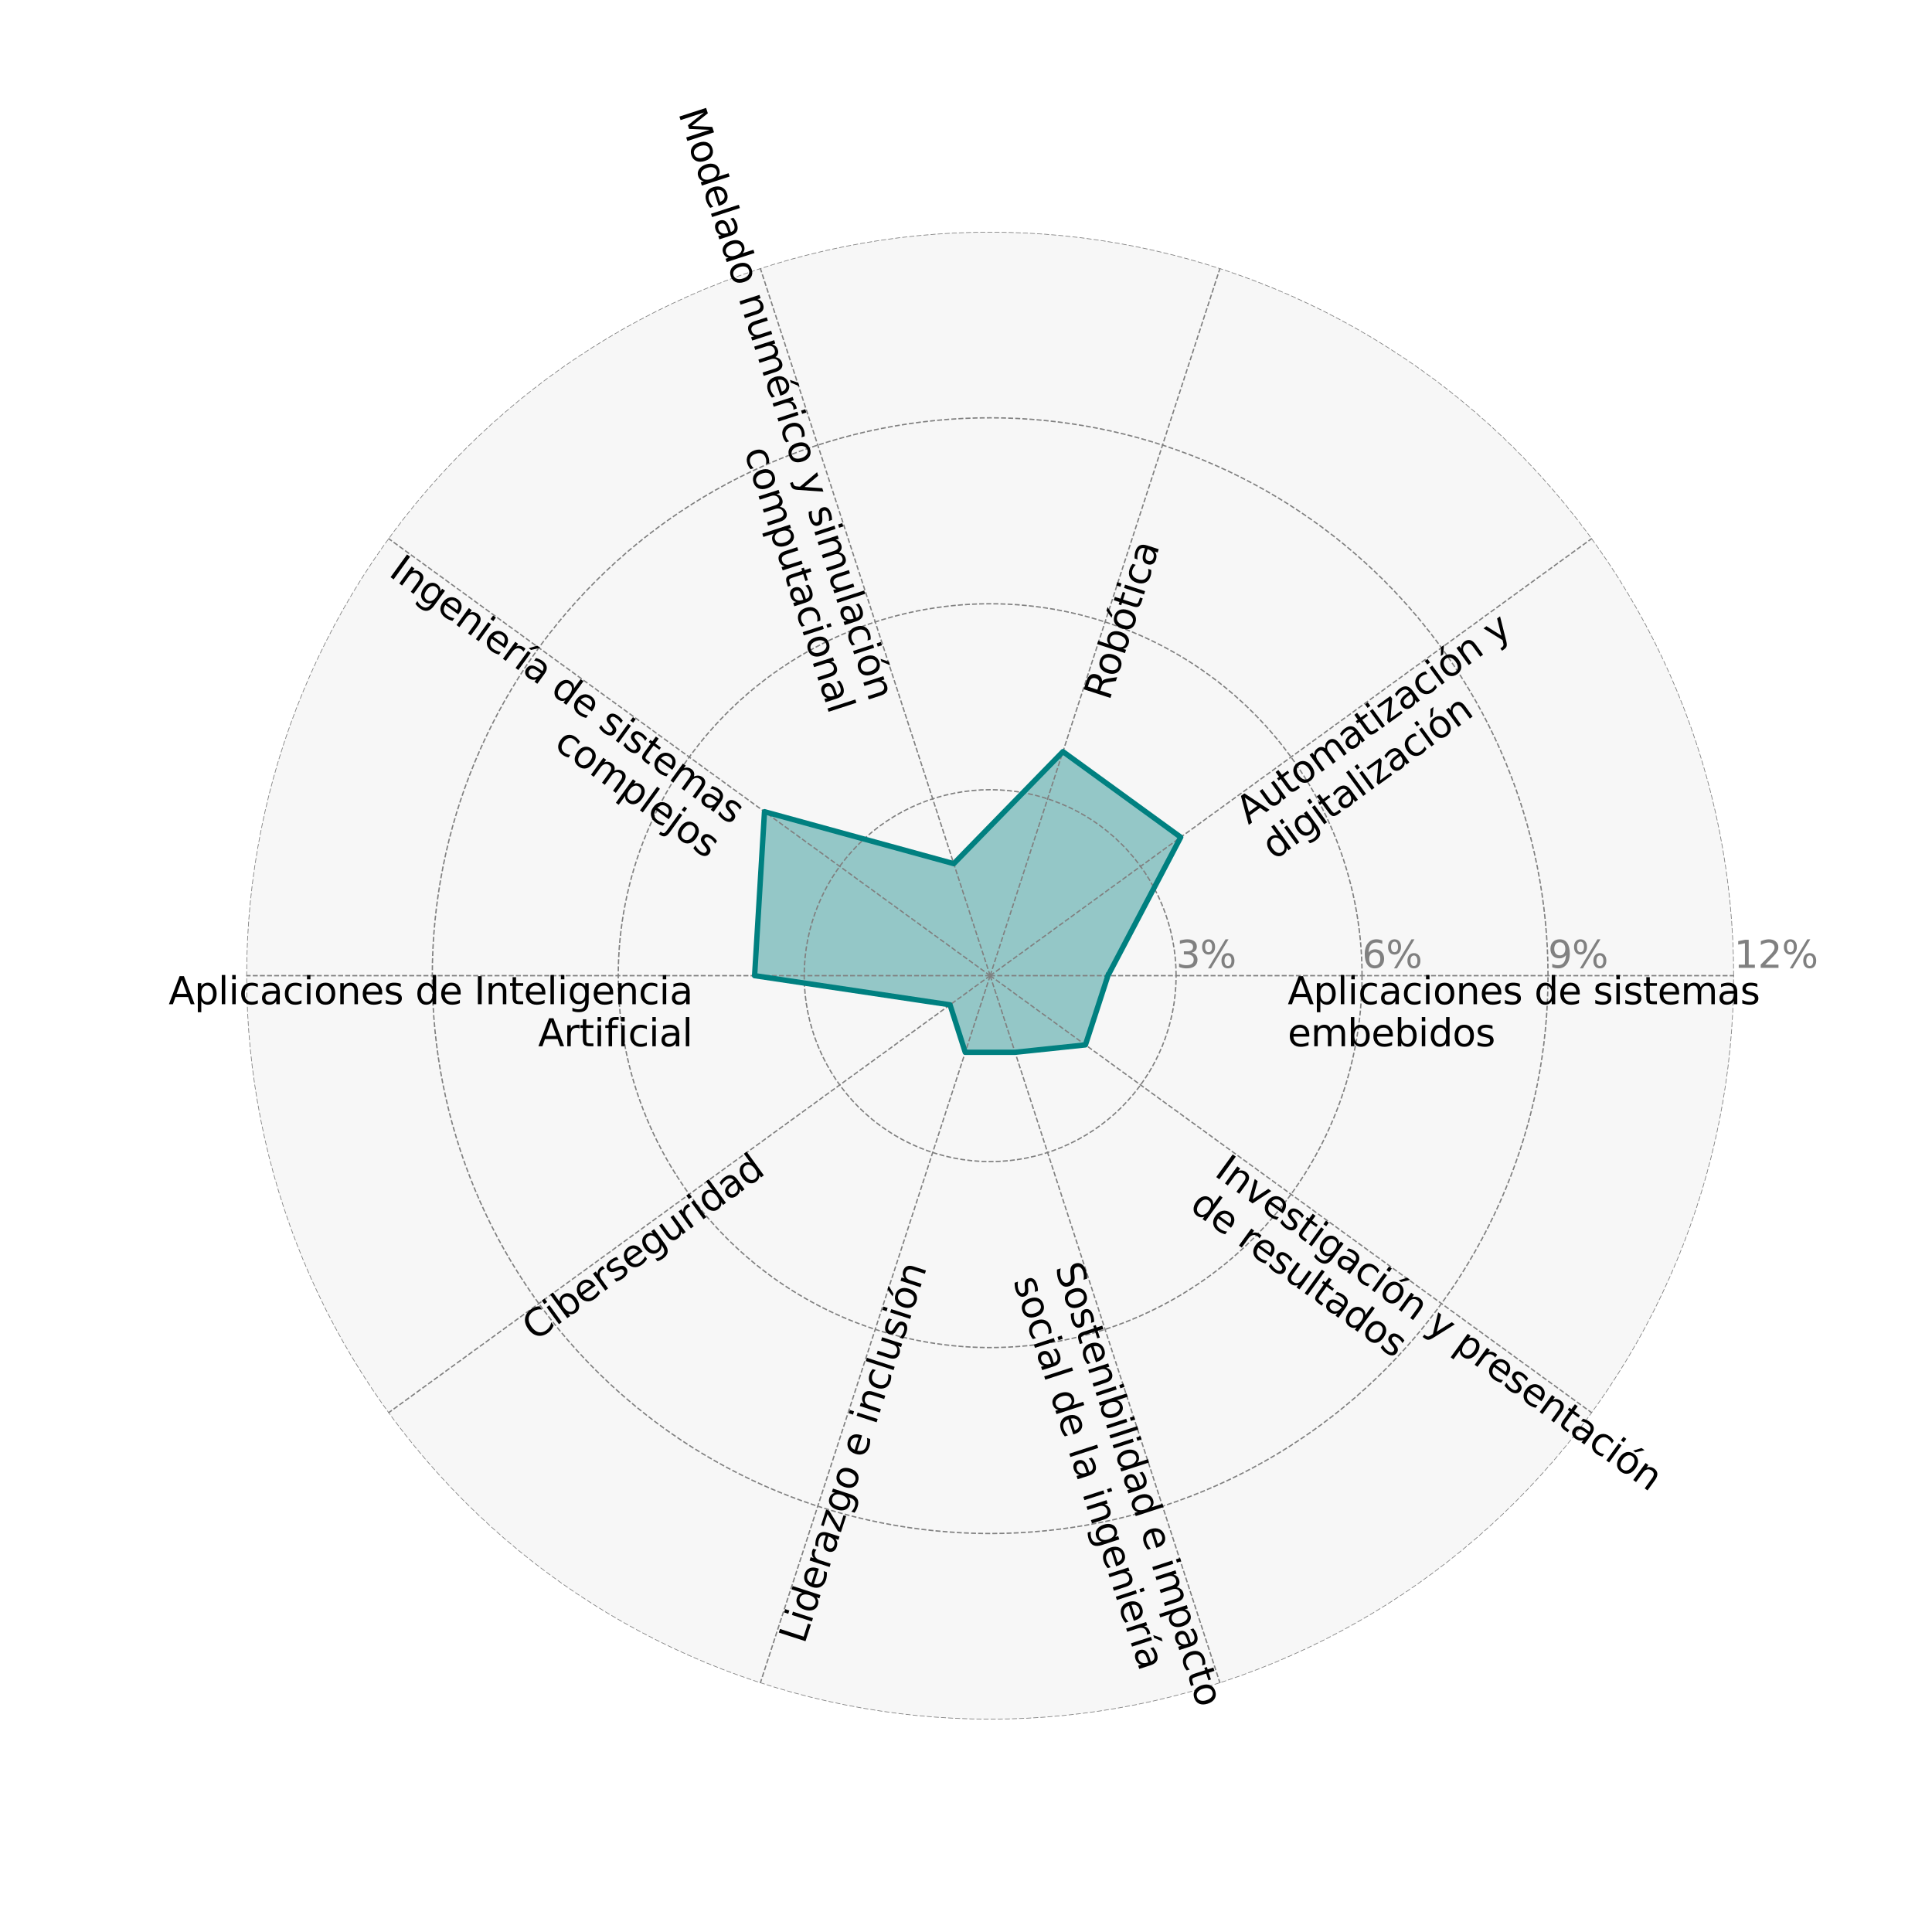 <?xml version="1.0" encoding="utf-8" standalone="no"?>
<!DOCTYPE svg PUBLIC "-//W3C//DTD SVG 1.1//EN"
  "http://www.w3.org/Graphics/SVG/1.1/DTD/svg11.dtd">
<svg xmlns:xlink="http://www.w3.org/1999/xlink" width="720pt" height="720pt" viewBox="0 0 720 720" xmlns="http://www.w3.org/2000/svg" version="1.1">
 <defs>
  <style type="text/css">*{stroke-linejoin: round; stroke-linecap: butt}</style>
 </defs>
 <g id="figure_1">
  <g id="patch_1">
   <path d="M 0 720 
L 720 720 
L 720 0 
L 0 0 
z
" style="fill: #ffffff"/>
  </g>
  <g id="axes_1">
   <g id="patch_2">
    <path d="M 646.2 363.6 
C 646.2 327.198 639.03 291.151 625.099 257.52 
C 611.169 223.889 590.75 193.33 565.01 167.59 
C 539.27 141.85 508.711 121.431 475.08 107.501 
C 441.449 93.57 405.402 86.4 369 86.4 
C 332.598 86.4 296.551 93.57 262.92 107.501 
C 229.289 121.431 198.73 141.85 172.99 167.59 
C 147.25 193.33 126.831 223.889 112.901 257.52 
C 98.97 291.151 91.8 327.198 91.8 363.6 
C 91.8 400.002 98.97 436.049 112.901 469.68 
C 126.831 503.311 147.25 533.87 172.99 559.61 
C 198.73 585.35 229.289 605.769 262.92 619.699 
C 296.551 633.63 332.598 640.8 369 640.8 
C 405.402 640.8 441.449 633.63 475.08 619.699 
C 508.711 605.769 539.27 585.35 565.01 559.61 
C 590.75 533.87 611.169 503.311 625.099 469.68 
C 639.03 436.049 646.2 400.002 646.2 363.6 
M 369 363.6 
C 369 363.6 369 363.6 369 363.6 
C 369 363.6 369 363.6 369 363.6 
C 369 363.6 369 363.6 369 363.6 
C 369 363.6 369 363.6 369 363.6 
C 369 363.6 369 363.6 369 363.6 
C 369 363.6 369 363.6 369 363.6 
C 369 363.6 369 363.6 369 363.6 
C 369 363.6 369 363.6 369 363.6 
C 369 363.6 369 363.6 369 363.6 
C 369 363.6 369 363.6 369 363.6 
C 369 363.6 369 363.6 369 363.6 
C 369 363.6 369 363.6 369 363.6 
C 369 363.6 369 363.6 369 363.6 
C 369 363.6 369 363.6 369 363.6 
C 369 363.6 369 363.6 369 363.6 
C 369 363.6 369 363.6 369 363.6 
z
" style="fill: #f7f7f7"/>
   </g>
   <g id="patch_3">
    <path d="M 412.89 363.6 
L 440.016 312.004 
L 396.126 280.116 
L 355.437 321.858 
L 284.903 302.5 
L 281.22 363.6 
L 354.049 374.462 
L 359.72 392.16 
L 378.28 392.16 
L 404.508 389.398 
z
" clip-path="url(#p3854b32dfd)" style="fill: #008080; opacity: 0.4; stroke: #008080; stroke-linejoin: miter"/>
   </g>
   <g id="matplotlib.axis_1">
    <g id="xtick_1">
     <g id="line2d_1">
      <path d="M 369 363.6 
L 646.2 363.6 
" clip-path="url(#p3854b32dfd)" style="fill: none; stroke-dasharray: 1.85,0.8; stroke-dashoffset: 0; stroke: #808080; stroke-width: 0.5"/>
     </g>
    </g>
    <g id="xtick_2">
     <g id="line2d_2">
      <path d="M 369 363.6 
L 593.26 200.666 
" clip-path="url(#p3854b32dfd)" style="fill: none; stroke-dasharray: 1.85,0.8; stroke-dashoffset: 0; stroke: #808080; stroke-width: 0.5"/>
     </g>
    </g>
    <g id="xtick_3">
     <g id="line2d_3">
      <path d="M 369 363.6 
L 454.66 99.967 
" clip-path="url(#p3854b32dfd)" style="fill: none; stroke-dasharray: 1.85,0.8; stroke-dashoffset: 0; stroke: #808080; stroke-width: 0.5"/>
     </g>
    </g>
    <g id="xtick_4">
     <g id="line2d_4">
      <path d="M 369 363.6 
L 283.34 99.967 
" clip-path="url(#p3854b32dfd)" style="fill: none; stroke-dasharray: 1.85,0.8; stroke-dashoffset: 0; stroke: #808080; stroke-width: 0.5"/>
     </g>
    </g>
    <g id="xtick_5">
     <g id="line2d_5">
      <path d="M 369 363.6 
L 144.74 200.666 
" clip-path="url(#p3854b32dfd)" style="fill: none; stroke-dasharray: 1.85,0.8; stroke-dashoffset: 0; stroke: #808080; stroke-width: 0.5"/>
     </g>
    </g>
    <g id="xtick_6">
     <g id="line2d_6">
      <path d="M 369 363.6 
L 91.8 363.6 
" clip-path="url(#p3854b32dfd)" style="fill: none; stroke-dasharray: 1.85,0.8; stroke-dashoffset: 0; stroke: #808080; stroke-width: 0.5"/>
     </g>
    </g>
    <g id="xtick_7">
     <g id="line2d_7">
      <path d="M 369 363.6 
L 144.74 526.534 
" clip-path="url(#p3854b32dfd)" style="fill: none; stroke-dasharray: 1.85,0.8; stroke-dashoffset: 0; stroke: #808080; stroke-width: 0.5"/>
     </g>
    </g>
    <g id="xtick_8">
     <g id="line2d_8">
      <path d="M 369 363.6 
L 283.34 627.233 
" clip-path="url(#p3854b32dfd)" style="fill: none; stroke-dasharray: 1.85,0.8; stroke-dashoffset: 0; stroke: #808080; stroke-width: 0.5"/>
     </g>
    </g>
    <g id="xtick_9">
     <g id="line2d_9">
      <path d="M 369 363.6 
L 454.66 627.233 
" clip-path="url(#p3854b32dfd)" style="fill: none; stroke-dasharray: 1.85,0.8; stroke-dashoffset: 0; stroke: #808080; stroke-width: 0.5"/>
     </g>
    </g>
    <g id="xtick_10">
     <g id="line2d_10">
      <path d="M 369 363.6 
L 593.26 526.534 
" clip-path="url(#p3854b32dfd)" style="fill: none; stroke-dasharray: 1.85,0.8; stroke-dashoffset: 0; stroke: #808080; stroke-width: 0.5"/>
     </g>
    </g>
   </g>
   <g id="matplotlib.axis_2">
    <g id="ytick_1">
     <g id="line2d_11">
      <path d="M 438.3 363.6 
C 438.3 354.5 436.507 345.488 433.025 337.08 
C 429.542 328.672 424.437 321.032 418.002 314.598 
C 411.568 308.163 403.928 303.058 395.52 299.575 
C 387.112 296.093 378.1 294.3 369 294.3 
C 359.9 294.3 350.888 296.093 342.48 299.575 
C 334.072 303.058 326.432 308.163 319.998 314.598 
C 313.563 321.032 308.458 328.672 304.975 337.08 
C 301.493 345.488 299.7 354.5 299.7 363.6 
C 299.7 372.7 301.493 381.712 304.975 390.12 
C 308.458 398.528 313.563 406.168 319.998 412.603 
C 326.432 419.037 334.072 424.142 342.48 427.625 
C 350.888 431.107 359.9 432.9 369 432.9 
C 378.1 432.9 387.112 431.107 395.52 427.625 
C 403.928 424.142 411.568 419.037 418.002 412.603 
C 424.437 406.168 429.542 398.528 433.025 390.12 
C 436.507 381.712 438.3 372.7 438.3 363.6 
" clip-path="url(#p3854b32dfd)" style="fill: none; stroke-dasharray: 1.85,0.8; stroke-dashoffset: 0; stroke: #808080; stroke-width: 0.5"/>
     </g>
     <g id="text_1">
      <!-- 3% -->
      <g style="fill: #808080" transform="translate(438.3 360.688) scale(0.14 -0.14)">
       <defs>
        <path id="DejaVuSans-33" d="M 2597 2516 
Q 3050 2419 3304 2112 
Q 3559 1806 3559 1356 
Q 3559 666 3084 287 
Q 2609 -91 1734 -91 
Q 1441 -91 1130 -33 
Q 819 25 488 141 
L 488 750 
Q 750 597 1062 519 
Q 1375 441 1716 441 
Q 2309 441 2620 675 
Q 2931 909 2931 1356 
Q 2931 1769 2642 2001 
Q 2353 2234 1838 2234 
L 1294 2234 
L 1294 2753 
L 1863 2753 
Q 2328 2753 2575 2939 
Q 2822 3125 2822 3475 
Q 2822 3834 2567 4026 
Q 2313 4219 1838 4219 
Q 1578 4219 1281 4162 
Q 984 4106 628 3988 
L 628 4550 
Q 988 4650 1302 4700 
Q 1616 4750 1894 4750 
Q 2613 4750 3031 4423 
Q 3450 4097 3450 3541 
Q 3450 3153 3228 2886 
Q 3006 2619 2597 2516 
z
" transform="scale(0.016)"/>
        <path id="DejaVuSans-25" d="M 4653 2053 
Q 4381 2053 4226 1822 
Q 4072 1591 4072 1178 
Q 4072 772 4226 539 
Q 4381 306 4653 306 
Q 4919 306 5073 539 
Q 5228 772 5228 1178 
Q 5228 1588 5073 1820 
Q 4919 2053 4653 2053 
z
M 4653 2450 
Q 5147 2450 5437 2106 
Q 5728 1763 5728 1178 
Q 5728 594 5436 251 
Q 5144 -91 4653 -91 
Q 4153 -91 3862 251 
Q 3572 594 3572 1178 
Q 3572 1766 3864 2108 
Q 4156 2450 4653 2450 
z
M 1428 4353 
Q 1159 4353 1004 4120 
Q 850 3888 850 3481 
Q 850 3069 1003 2837 
Q 1156 2606 1428 2606 
Q 1700 2606 1854 2837 
Q 2009 3069 2009 3481 
Q 2009 3884 1853 4118 
Q 1697 4353 1428 4353 
z
M 4250 4750 
L 4750 4750 
L 1831 -91 
L 1331 -91 
L 4250 4750 
z
M 1428 4750 
Q 1922 4750 2215 4408 
Q 2509 4066 2509 3481 
Q 2509 2891 2217 2550 
Q 1925 2209 1428 2209 
Q 931 2209 642 2551 
Q 353 2894 353 3481 
Q 353 4063 643 4406 
Q 934 4750 1428 4750 
z
" transform="scale(0.016)"/>
       </defs>
       <use xlink:href="#DejaVuSans-33"/>
       <use xlink:href="#DejaVuSans-25" transform="translate(63.623 0)"/>
      </g>
     </g>
    </g>
    <g id="ytick_2">
     <g id="line2d_12">
      <path d="M 507.6 363.6 
C 507.6 345.399 504.015 327.375 497.05 310.56 
C 490.085 293.745 479.875 278.465 467.005 265.595 
C 454.135 252.725 438.855 242.515 422.04 235.55 
C 405.225 228.585 387.201 225 369 225 
C 350.799 225 332.775 228.585 315.96 235.55 
C 299.145 242.515 283.865 252.725 270.995 265.595 
C 258.125 278.465 247.915 293.745 240.95 310.56 
C 233.985 327.375 230.4 345.399 230.4 363.6 
C 230.4 381.801 233.985 399.825 240.95 416.64 
C 247.915 433.455 258.125 448.735 270.995 461.605 
C 283.865 474.475 299.145 484.685 315.96 491.65 
C 332.775 498.615 350.799 502.2 369 502.2 
C 387.201 502.2 405.225 498.615 422.04 491.65 
C 438.855 484.685 454.135 474.475 467.005 461.605 
C 479.875 448.735 490.085 433.455 497.05 416.64 
C 504.015 399.825 507.6 381.801 507.6 363.6 
" clip-path="url(#p3854b32dfd)" style="fill: none; stroke-dasharray: 1.85,0.8; stroke-dashoffset: 0; stroke: #808080; stroke-width: 0.5"/>
     </g>
     <g id="text_2">
      <!-- 6% -->
      <g style="fill: #808080" transform="translate(507.6 360.688) scale(0.14 -0.14)">
       <defs>
        <path id="DejaVuSans-36" d="M 2113 2584 
Q 1688 2584 1439 2293 
Q 1191 2003 1191 1497 
Q 1191 994 1439 701 
Q 1688 409 2113 409 
Q 2538 409 2786 701 
Q 3034 994 3034 1497 
Q 3034 2003 2786 2293 
Q 2538 2584 2113 2584 
z
M 3366 4563 
L 3366 3988 
Q 3128 4100 2886 4159 
Q 2644 4219 2406 4219 
Q 1781 4219 1451 3797 
Q 1122 3375 1075 2522 
Q 1259 2794 1537 2939 
Q 1816 3084 2150 3084 
Q 2853 3084 3261 2657 
Q 3669 2231 3669 1497 
Q 3669 778 3244 343 
Q 2819 -91 2113 -91 
Q 1303 -91 875 529 
Q 447 1150 447 2328 
Q 447 3434 972 4092 
Q 1497 4750 2381 4750 
Q 2619 4750 2861 4703 
Q 3103 4656 3366 4563 
z
" transform="scale(0.016)"/>
       </defs>
       <use xlink:href="#DejaVuSans-36"/>
       <use xlink:href="#DejaVuSans-25" transform="translate(63.623 0)"/>
      </g>
     </g>
    </g>
    <g id="ytick_3">
     <g id="line2d_13">
      <path d="M 576.9 363.6 
C 576.9 336.299 571.522 309.263 561.075 284.04 
C 550.627 258.817 535.312 235.897 516.008 216.593 
C 496.703 197.288 473.783 181.973 448.56 171.525 
C 423.337 161.078 396.301 155.7 369 155.7 
C 341.699 155.7 314.663 161.078 289.44 171.525 
C 264.217 181.973 241.297 197.288 221.993 216.593 
C 202.688 235.897 187.373 258.817 176.925 284.04 
C 166.478 309.263 161.1 336.299 161.1 363.6 
C 161.1 390.901 166.478 417.937 176.925 443.16 
C 187.373 468.383 202.688 491.303 221.993 510.608 
C 241.297 529.912 264.217 545.227 289.44 555.675 
C 314.663 566.122 341.699 571.5 369 571.5 
C 396.301 571.5 423.337 566.122 448.56 555.675 
C 473.783 545.227 496.703 529.912 516.008 510.608 
C 535.312 491.303 550.627 468.383 561.075 443.16 
C 571.522 417.937 576.9 390.901 576.9 363.6 
" clip-path="url(#p3854b32dfd)" style="fill: none; stroke-dasharray: 1.85,0.8; stroke-dashoffset: 0; stroke: #808080; stroke-width: 0.5"/>
     </g>
     <g id="text_3">
      <!-- 9% -->
      <g style="fill: #808080" transform="translate(576.9 360.688) scale(0.14 -0.14)">
       <defs>
        <path id="DejaVuSans-39" d="M 703 97 
L 703 672 
Q 941 559 1184 500 
Q 1428 441 1663 441 
Q 2288 441 2617 861 
Q 2947 1281 2994 2138 
Q 2813 1869 2534 1725 
Q 2256 1581 1919 1581 
Q 1219 1581 811 2004 
Q 403 2428 403 3163 
Q 403 3881 828 4315 
Q 1253 4750 1959 4750 
Q 2769 4750 3195 4129 
Q 3622 3509 3622 2328 
Q 3622 1225 3098 567 
Q 2575 -91 1691 -91 
Q 1453 -91 1209 -44 
Q 966 3 703 97 
z
M 1959 2075 
Q 2384 2075 2632 2365 
Q 2881 2656 2881 3163 
Q 2881 3666 2632 3958 
Q 2384 4250 1959 4250 
Q 1534 4250 1286 3958 
Q 1038 3666 1038 3163 
Q 1038 2656 1286 2365 
Q 1534 2075 1959 2075 
z
" transform="scale(0.016)"/>
       </defs>
       <use xlink:href="#DejaVuSans-39"/>
       <use xlink:href="#DejaVuSans-25" transform="translate(63.623 0)"/>
      </g>
     </g>
    </g>
    <g id="ytick_4">
     <g id="line2d_14">
      <path d="M 646.2 363.6 
C 646.2 327.198 639.03 291.151 625.099 257.52 
C 611.169 223.889 590.75 193.33 565.01 167.59 
C 539.27 141.85 508.711 121.431 475.08 107.501 
C 441.449 93.57 405.402 86.4 369 86.4 
C 332.598 86.4 296.551 93.57 262.92 107.501 
C 229.289 121.431 198.73 141.85 172.99 167.59 
C 147.25 193.33 126.831 223.889 112.901 257.52 
C 98.97 291.151 91.8 327.198 91.8 363.6 
C 91.8 400.002 98.97 436.049 112.901 469.68 
C 126.831 503.311 147.25 533.87 172.99 559.61 
C 198.73 585.35 229.289 605.769 262.92 619.699 
C 296.551 633.63 332.598 640.8 369 640.8 
C 405.402 640.8 441.449 633.63 475.08 619.699 
C 508.711 605.769 539.27 585.35 565.01 559.61 
C 590.75 533.87 611.169 503.311 625.099 469.68 
C 639.03 436.049 646.2 400.002 646.2 363.6 
" clip-path="url(#p3854b32dfd)" style="fill: none; stroke-dasharray: 1.85,0.8; stroke-dashoffset: 0; stroke: #808080; stroke-width: 0.5"/>
     </g>
     <g id="text_4">
      <!-- 12% -->
      <g style="fill: #808080" transform="translate(646.2 360.688) scale(0.14 -0.14)">
       <defs>
        <path id="DejaVuSans-31" d="M 794 531 
L 1825 531 
L 1825 4091 
L 703 3866 
L 703 4441 
L 1819 4666 
L 2450 4666 
L 2450 531 
L 3481 531 
L 3481 0 
L 794 0 
L 794 531 
z
" transform="scale(0.016)"/>
        <path id="DejaVuSans-32" d="M 1228 531 
L 3431 531 
L 3431 0 
L 469 0 
L 469 531 
Q 828 903 1448 1529 
Q 2069 2156 2228 2338 
Q 2531 2678 2651 2914 
Q 2772 3150 2772 3378 
Q 2772 3750 2511 3984 
Q 2250 4219 1831 4219 
Q 1534 4219 1204 4116 
Q 875 4013 500 3803 
L 500 4441 
Q 881 4594 1212 4672 
Q 1544 4750 1819 4750 
Q 2544 4750 2975 4387 
Q 3406 4025 3406 3419 
Q 3406 3131 3298 2873 
Q 3191 2616 2906 2266 
Q 2828 2175 2409 1742 
Q 1991 1309 1228 531 
z
" transform="scale(0.016)"/>
       </defs>
       <use xlink:href="#DejaVuSans-31"/>
       <use xlink:href="#DejaVuSans-32" transform="translate(63.623 0)"/>
       <use xlink:href="#DejaVuSans-25" transform="translate(127.246 0)"/>
      </g>
     </g>
    </g>
   </g>
   <g id="line2d_15">
    <path d="M 412.89 363.6 
L 440.016 312.004 
L 396.126 280.116 
L 355.437 321.858 
L 284.903 302.5 
L 281.22 363.6 
L 354.049 374.462 
L 359.72 392.16 
L 378.28 392.16 
L 404.508 389.398 
L 412.89 363.6 
" clip-path="url(#p3854b32dfd)" style="fill: none; stroke: #008080; stroke-width: 2; stroke-linecap: square"/>
   </g>
   <g id="text_5">
    <!-- Aplicaciones de sistemas -->
    <g transform="translate(479.88 374.238) scale(0.14 -0.14)">
     <defs>
      <path id="DejaVuSans-41" d="M 2188 4044 
L 1331 1722 
L 3047 1722 
L 2188 4044 
z
M 1831 4666 
L 2547 4666 
L 4325 0 
L 3669 0 
L 3244 1197 
L 1141 1197 
L 716 0 
L 50 0 
L 1831 4666 
z
" transform="scale(0.016)"/>
      <path id="DejaVuSans-70" d="M 1159 525 
L 1159 -1331 
L 581 -1331 
L 581 3500 
L 1159 3500 
L 1159 2969 
Q 1341 3281 1617 3432 
Q 1894 3584 2278 3584 
Q 2916 3584 3314 3078 
Q 3713 2572 3713 1747 
Q 3713 922 3314 415 
Q 2916 -91 2278 -91 
Q 1894 -91 1617 61 
Q 1341 213 1159 525 
z
M 3116 1747 
Q 3116 2381 2855 2742 
Q 2594 3103 2138 3103 
Q 1681 3103 1420 2742 
Q 1159 2381 1159 1747 
Q 1159 1113 1420 752 
Q 1681 391 2138 391 
Q 2594 391 2855 752 
Q 3116 1113 3116 1747 
z
" transform="scale(0.016)"/>
      <path id="DejaVuSans-6c" d="M 603 4863 
L 1178 4863 
L 1178 0 
L 603 0 
L 603 4863 
z
" transform="scale(0.016)"/>
      <path id="DejaVuSans-69" d="M 603 3500 
L 1178 3500 
L 1178 0 
L 603 0 
L 603 3500 
z
M 603 4863 
L 1178 4863 
L 1178 4134 
L 603 4134 
L 603 4863 
z
" transform="scale(0.016)"/>
      <path id="DejaVuSans-63" d="M 3122 3366 
L 3122 2828 
Q 2878 2963 2633 3030 
Q 2388 3097 2138 3097 
Q 1578 3097 1268 2742 
Q 959 2388 959 1747 
Q 959 1106 1268 751 
Q 1578 397 2138 397 
Q 2388 397 2633 464 
Q 2878 531 3122 666 
L 3122 134 
Q 2881 22 2623 -34 
Q 2366 -91 2075 -91 
Q 1284 -91 818 406 
Q 353 903 353 1747 
Q 353 2603 823 3093 
Q 1294 3584 2113 3584 
Q 2378 3584 2631 3529 
Q 2884 3475 3122 3366 
z
" transform="scale(0.016)"/>
      <path id="DejaVuSans-61" d="M 2194 1759 
Q 1497 1759 1228 1600 
Q 959 1441 959 1056 
Q 959 750 1161 570 
Q 1363 391 1709 391 
Q 2188 391 2477 730 
Q 2766 1069 2766 1631 
L 2766 1759 
L 2194 1759 
z
M 3341 1997 
L 3341 0 
L 2766 0 
L 2766 531 
Q 2569 213 2275 61 
Q 1981 -91 1556 -91 
Q 1019 -91 701 211 
Q 384 513 384 1019 
Q 384 1609 779 1909 
Q 1175 2209 1959 2209 
L 2766 2209 
L 2766 2266 
Q 2766 2663 2505 2880 
Q 2244 3097 1772 3097 
Q 1472 3097 1187 3025 
Q 903 2953 641 2809 
L 641 3341 
Q 956 3463 1253 3523 
Q 1550 3584 1831 3584 
Q 2591 3584 2966 3190 
Q 3341 2797 3341 1997 
z
" transform="scale(0.016)"/>
      <path id="DejaVuSans-6f" d="M 1959 3097 
Q 1497 3097 1228 2736 
Q 959 2375 959 1747 
Q 959 1119 1226 758 
Q 1494 397 1959 397 
Q 2419 397 2687 759 
Q 2956 1122 2956 1747 
Q 2956 2369 2687 2733 
Q 2419 3097 1959 3097 
z
M 1959 3584 
Q 2709 3584 3137 3096 
Q 3566 2609 3566 1747 
Q 3566 888 3137 398 
Q 2709 -91 1959 -91 
Q 1206 -91 779 398 
Q 353 888 353 1747 
Q 353 2609 779 3096 
Q 1206 3584 1959 3584 
z
" transform="scale(0.016)"/>
      <path id="DejaVuSans-6e" d="M 3513 2113 
L 3513 0 
L 2938 0 
L 2938 2094 
Q 2938 2591 2744 2837 
Q 2550 3084 2163 3084 
Q 1697 3084 1428 2787 
Q 1159 2491 1159 1978 
L 1159 0 
L 581 0 
L 581 3500 
L 1159 3500 
L 1159 2956 
Q 1366 3272 1645 3428 
Q 1925 3584 2291 3584 
Q 2894 3584 3203 3211 
Q 3513 2838 3513 2113 
z
" transform="scale(0.016)"/>
      <path id="DejaVuSans-65" d="M 3597 1894 
L 3597 1613 
L 953 1613 
Q 991 1019 1311 708 
Q 1631 397 2203 397 
Q 2534 397 2845 478 
Q 3156 559 3463 722 
L 3463 178 
Q 3153 47 2828 -22 
Q 2503 -91 2169 -91 
Q 1331 -91 842 396 
Q 353 884 353 1716 
Q 353 2575 817 3079 
Q 1281 3584 2069 3584 
Q 2775 3584 3186 3129 
Q 3597 2675 3597 1894 
z
M 3022 2063 
Q 3016 2534 2758 2815 
Q 2500 3097 2075 3097 
Q 1594 3097 1305 2825 
Q 1016 2553 972 2059 
L 3022 2063 
z
" transform="scale(0.016)"/>
      <path id="DejaVuSans-73" d="M 2834 3397 
L 2834 2853 
Q 2591 2978 2328 3040 
Q 2066 3103 1784 3103 
Q 1356 3103 1142 2972 
Q 928 2841 928 2578 
Q 928 2378 1081 2264 
Q 1234 2150 1697 2047 
L 1894 2003 
Q 2506 1872 2764 1633 
Q 3022 1394 3022 966 
Q 3022 478 2636 193 
Q 2250 -91 1575 -91 
Q 1294 -91 989 -36 
Q 684 19 347 128 
L 347 722 
Q 666 556 975 473 
Q 1284 391 1588 391 
Q 1994 391 2212 530 
Q 2431 669 2431 922 
Q 2431 1156 2273 1281 
Q 2116 1406 1581 1522 
L 1381 1569 
Q 847 1681 609 1914 
Q 372 2147 372 2553 
Q 372 3047 722 3315 
Q 1072 3584 1716 3584 
Q 2034 3584 2315 3537 
Q 2597 3491 2834 3397 
z
" transform="scale(0.016)"/>
      <path id="DejaVuSans-20" transform="scale(0.016)"/>
      <path id="DejaVuSans-64" d="M 2906 2969 
L 2906 4863 
L 3481 4863 
L 3481 0 
L 2906 0 
L 2906 525 
Q 2725 213 2448 61 
Q 2172 -91 1784 -91 
Q 1150 -91 751 415 
Q 353 922 353 1747 
Q 353 2572 751 3078 
Q 1150 3584 1784 3584 
Q 2172 3584 2448 3432 
Q 2725 3281 2906 2969 
z
M 947 1747 
Q 947 1113 1208 752 
Q 1469 391 1925 391 
Q 2381 391 2643 752 
Q 2906 1113 2906 1747 
Q 2906 2381 2643 2742 
Q 2381 3103 1925 3103 
Q 1469 3103 1208 2742 
Q 947 2381 947 1747 
z
" transform="scale(0.016)"/>
      <path id="DejaVuSans-74" d="M 1172 4494 
L 1172 3500 
L 2356 3500 
L 2356 3053 
L 1172 3053 
L 1172 1153 
Q 1172 725 1289 603 
Q 1406 481 1766 481 
L 2356 481 
L 2356 0 
L 1766 0 
Q 1100 0 847 248 
Q 594 497 594 1153 
L 594 3053 
L 172 3053 
L 172 3500 
L 594 3500 
L 594 4494 
L 1172 4494 
z
" transform="scale(0.016)"/>
      <path id="DejaVuSans-6d" d="M 3328 2828 
Q 3544 3216 3844 3400 
Q 4144 3584 4550 3584 
Q 5097 3584 5394 3201 
Q 5691 2819 5691 2113 
L 5691 0 
L 5113 0 
L 5113 2094 
Q 5113 2597 4934 2840 
Q 4756 3084 4391 3084 
Q 3944 3084 3684 2787 
Q 3425 2491 3425 1978 
L 3425 0 
L 2847 0 
L 2847 2094 
Q 2847 2600 2669 2842 
Q 2491 3084 2119 3084 
Q 1678 3084 1418 2786 
Q 1159 2488 1159 1978 
L 1159 0 
L 581 0 
L 581 3500 
L 1159 3500 
L 1159 2956 
Q 1356 3278 1631 3431 
Q 1906 3584 2284 3584 
Q 2666 3584 2933 3390 
Q 3200 3197 3328 2828 
z
" transform="scale(0.016)"/>
     </defs>
     <use xlink:href="#DejaVuSans-41"/>
     <use xlink:href="#DejaVuSans-70" transform="translate(68.408 0)"/>
     <use xlink:href="#DejaVuSans-6c" transform="translate(131.885 0)"/>
     <use xlink:href="#DejaVuSans-69" transform="translate(159.668 0)"/>
     <use xlink:href="#DejaVuSans-63" transform="translate(187.451 0)"/>
     <use xlink:href="#DejaVuSans-61" transform="translate(242.432 0)"/>
     <use xlink:href="#DejaVuSans-63" transform="translate(303.711 0)"/>
     <use xlink:href="#DejaVuSans-69" transform="translate(358.691 0)"/>
     <use xlink:href="#DejaVuSans-6f" transform="translate(386.475 0)"/>
     <use xlink:href="#DejaVuSans-6e" transform="translate(447.656 0)"/>
     <use xlink:href="#DejaVuSans-65" transform="translate(511.035 0)"/>
     <use xlink:href="#DejaVuSans-73" transform="translate(572.559 0)"/>
     <use xlink:href="#DejaVuSans-20" transform="translate(624.658 0)"/>
     <use xlink:href="#DejaVuSans-64" transform="translate(656.445 0)"/>
     <use xlink:href="#DejaVuSans-65" transform="translate(719.922 0)"/>
     <use xlink:href="#DejaVuSans-20" transform="translate(781.445 0)"/>
     <use xlink:href="#DejaVuSans-73" transform="translate(813.232 0)"/>
     <use xlink:href="#DejaVuSans-69" transform="translate(865.332 0)"/>
     <use xlink:href="#DejaVuSans-73" transform="translate(893.115 0)"/>
     <use xlink:href="#DejaVuSans-74" transform="translate(945.215 0)"/>
     <use xlink:href="#DejaVuSans-65" transform="translate(984.424 0)"/>
     <use xlink:href="#DejaVuSans-6d" transform="translate(1045.947 0)"/>
     <use xlink:href="#DejaVuSans-61" transform="translate(1143.359 0)"/>
     <use xlink:href="#DejaVuSans-73" transform="translate(1204.639 0)"/>
    </g>
    <!-- embebidos -->
    <g transform="translate(479.88 389.915) scale(0.14 -0.14)">
     <defs>
      <path id="DejaVuSans-62" d="M 3116 1747 
Q 3116 2381 2855 2742 
Q 2594 3103 2138 3103 
Q 1681 3103 1420 2742 
Q 1159 2381 1159 1747 
Q 1159 1113 1420 752 
Q 1681 391 2138 391 
Q 2594 391 2855 752 
Q 3116 1113 3116 1747 
z
M 1159 2969 
Q 1341 3281 1617 3432 
Q 1894 3584 2278 3584 
Q 2916 3584 3314 3078 
Q 3713 2572 3713 1747 
Q 3713 922 3314 415 
Q 2916 -91 2278 -91 
Q 1894 -91 1617 61 
Q 1341 213 1159 525 
L 1159 0 
L 581 0 
L 581 4863 
L 1159 4863 
L 1159 2969 
z
" transform="scale(0.016)"/>
     </defs>
     <use xlink:href="#DejaVuSans-65"/>
     <use xlink:href="#DejaVuSans-6d" transform="translate(61.523 0)"/>
     <use xlink:href="#DejaVuSans-62" transform="translate(158.936 0)"/>
     <use xlink:href="#DejaVuSans-65" transform="translate(222.412 0)"/>
     <use xlink:href="#DejaVuSans-62" transform="translate(283.936 0)"/>
     <use xlink:href="#DejaVuSans-69" transform="translate(347.412 0)"/>
     <use xlink:href="#DejaVuSans-64" transform="translate(375.195 0)"/>
     <use xlink:href="#DejaVuSans-6f" transform="translate(438.672 0)"/>
     <use xlink:href="#DejaVuSans-73" transform="translate(499.854 0)"/>
    </g>
   </g>
   <g id="text_6">
    <!-- Automatización y -->
    <g transform="translate(465.286 307.486) rotate(-36) scale(0.14 -0.14)">
     <defs>
      <path id="DejaVuSans-75" d="M 544 1381 
L 544 3500 
L 1119 3500 
L 1119 1403 
Q 1119 906 1312 657 
Q 1506 409 1894 409 
Q 2359 409 2629 706 
Q 2900 1003 2900 1516 
L 2900 3500 
L 3475 3500 
L 3475 0 
L 2900 0 
L 2900 538 
Q 2691 219 2414 64 
Q 2138 -91 1772 -91 
Q 1169 -91 856 284 
Q 544 659 544 1381 
z
M 1991 3584 
L 1991 3584 
z
" transform="scale(0.016)"/>
      <path id="DejaVuSans-7a" d="M 353 3500 
L 3084 3500 
L 3084 2975 
L 922 459 
L 3084 459 
L 3084 0 
L 275 0 
L 275 525 
L 2438 3041 
L 353 3041 
L 353 3500 
z
" transform="scale(0.016)"/>
      <path id="DejaVuSans-f3" d="M 1959 3097 
Q 1497 3097 1228 2736 
Q 959 2375 959 1747 
Q 959 1119 1226 758 
Q 1494 397 1959 397 
Q 2419 397 2687 759 
Q 2956 1122 2956 1747 
Q 2956 2369 2687 2733 
Q 2419 3097 1959 3097 
z
M 1959 3584 
Q 2709 3584 3137 3096 
Q 3566 2609 3566 1747 
Q 3566 888 3137 398 
Q 2709 -91 1959 -91 
Q 1206 -91 779 398 
Q 353 888 353 1747 
Q 353 2609 779 3096 
Q 1206 3584 1959 3584 
z
M 2394 5119 
L 3016 5119 
L 1998 3944 
L 1519 3944 
L 2394 5119 
z
" transform="scale(0.016)"/>
      <path id="DejaVuSans-79" d="M 2059 -325 
Q 1816 -950 1584 -1140 
Q 1353 -1331 966 -1331 
L 506 -1331 
L 506 -850 
L 844 -850 
Q 1081 -850 1212 -737 
Q 1344 -625 1503 -206 
L 1606 56 
L 191 3500 
L 800 3500 
L 1894 763 
L 2988 3500 
L 3597 3500 
L 2059 -325 
z
" transform="scale(0.016)"/>
     </defs>
     <use xlink:href="#DejaVuSans-41"/>
     <use xlink:href="#DejaVuSans-75" transform="translate(68.408 0)"/>
     <use xlink:href="#DejaVuSans-74" transform="translate(131.787 0)"/>
     <use xlink:href="#DejaVuSans-6f" transform="translate(170.996 0)"/>
     <use xlink:href="#DejaVuSans-6d" transform="translate(232.178 0)"/>
     <use xlink:href="#DejaVuSans-61" transform="translate(329.59 0)"/>
     <use xlink:href="#DejaVuSans-74" transform="translate(390.869 0)"/>
     <use xlink:href="#DejaVuSans-69" transform="translate(430.078 0)"/>
     <use xlink:href="#DejaVuSans-7a" transform="translate(457.861 0)"/>
     <use xlink:href="#DejaVuSans-61" transform="translate(510.352 0)"/>
     <use xlink:href="#DejaVuSans-63" transform="translate(571.631 0)"/>
     <use xlink:href="#DejaVuSans-69" transform="translate(626.611 0)"/>
     <use xlink:href="#DejaVuSans-f3" transform="translate(654.395 0)"/>
     <use xlink:href="#DejaVuSans-6e" transform="translate(715.576 0)"/>
     <use xlink:href="#DejaVuSans-20" transform="translate(778.955 0)"/>
     <use xlink:href="#DejaVuSans-79" transform="translate(810.742 0)"/>
    </g>
    <!-- digitalización -->
    <g transform="translate(474.895 320.712) rotate(-36) scale(0.14 -0.14)">
     <defs>
      <path id="DejaVuSans-67" d="M 2906 1791 
Q 2906 2416 2648 2759 
Q 2391 3103 1925 3103 
Q 1463 3103 1205 2759 
Q 947 2416 947 1791 
Q 947 1169 1205 825 
Q 1463 481 1925 481 
Q 2391 481 2648 825 
Q 2906 1169 2906 1791 
z
M 3481 434 
Q 3481 -459 3084 -895 
Q 2688 -1331 1869 -1331 
Q 1566 -1331 1297 -1286 
Q 1028 -1241 775 -1147 
L 775 -588 
Q 1028 -725 1275 -790 
Q 1522 -856 1778 -856 
Q 2344 -856 2625 -561 
Q 2906 -266 2906 331 
L 2906 616 
Q 2728 306 2450 153 
Q 2172 0 1784 0 
Q 1141 0 747 490 
Q 353 981 353 1791 
Q 353 2603 747 3093 
Q 1141 3584 1784 3584 
Q 2172 3584 2450 3431 
Q 2728 3278 2906 2969 
L 2906 3500 
L 3481 3500 
L 3481 434 
z
" transform="scale(0.016)"/>
     </defs>
     <use xlink:href="#DejaVuSans-64"/>
     <use xlink:href="#DejaVuSans-69" transform="translate(63.477 0)"/>
     <use xlink:href="#DejaVuSans-67" transform="translate(91.26 0)"/>
     <use xlink:href="#DejaVuSans-69" transform="translate(154.736 0)"/>
     <use xlink:href="#DejaVuSans-74" transform="translate(182.52 0)"/>
     <use xlink:href="#DejaVuSans-61" transform="translate(221.729 0)"/>
     <use xlink:href="#DejaVuSans-6c" transform="translate(283.008 0)"/>
     <use xlink:href="#DejaVuSans-69" transform="translate(310.791 0)"/>
     <use xlink:href="#DejaVuSans-7a" transform="translate(338.574 0)"/>
     <use xlink:href="#DejaVuSans-61" transform="translate(391.064 0)"/>
     <use xlink:href="#DejaVuSans-63" transform="translate(452.344 0)"/>
     <use xlink:href="#DejaVuSans-69" transform="translate(507.324 0)"/>
     <use xlink:href="#DejaVuSans-f3" transform="translate(535.107 0)"/>
     <use xlink:href="#DejaVuSans-6e" transform="translate(596.289 0)"/>
    </g>
   </g>
   <g id="text_7">
    <!-- Robótica -->
    <g transform="translate(413.381 261.434) rotate(-72) scale(0.14 -0.14)">
     <defs>
      <path id="DejaVuSans-52" d="M 2841 2188 
Q 3044 2119 3236 1894 
Q 3428 1669 3622 1275 
L 4263 0 
L 3584 0 
L 2988 1197 
Q 2756 1666 2539 1819 
Q 2322 1972 1947 1972 
L 1259 1972 
L 1259 0 
L 628 0 
L 628 4666 
L 2053 4666 
Q 2853 4666 3247 4331 
Q 3641 3997 3641 3322 
Q 3641 2881 3436 2590 
Q 3231 2300 2841 2188 
z
M 1259 4147 
L 1259 2491 
L 2053 2491 
Q 2509 2491 2742 2702 
Q 2975 2913 2975 3322 
Q 2975 3731 2742 3939 
Q 2509 4147 2053 4147 
L 1259 4147 
z
" transform="scale(0.016)"/>
     </defs>
     <use xlink:href="#DejaVuSans-52"/>
     <use xlink:href="#DejaVuSans-6f" transform="translate(64.982 0)"/>
     <use xlink:href="#DejaVuSans-62" transform="translate(126.164 0)"/>
     <use xlink:href="#DejaVuSans-f3" transform="translate(189.641 0)"/>
     <use xlink:href="#DejaVuSans-74" transform="translate(250.822 0)"/>
     <use xlink:href="#DejaVuSans-69" transform="translate(290.031 0)"/>
     <use xlink:href="#DejaVuSans-63" transform="translate(317.814 0)"/>
     <use xlink:href="#DejaVuSans-61" transform="translate(372.795 0)"/>
    </g>
   </g>
   <g id="text_8">
    <!-- Modelado numérico y simulación -->
    <g transform="translate(252.766 42.107) rotate(-288) scale(0.14 -0.14)">
     <defs>
      <path id="DejaVuSans-4d" d="M 628 4666 
L 1569 4666 
L 2759 1491 
L 3956 4666 
L 4897 4666 
L 4897 0 
L 4281 0 
L 4281 4097 
L 3078 897 
L 2444 897 
L 1241 4097 
L 1241 0 
L 628 0 
L 628 4666 
z
" transform="scale(0.016)"/>
      <path id="DejaVuSans-e9" d="M 3597 1894 
L 3597 1613 
L 953 1613 
Q 991 1019 1311 708 
Q 1631 397 2203 397 
Q 2534 397 2845 478 
Q 3156 559 3463 722 
L 3463 178 
Q 3153 47 2828 -22 
Q 2503 -91 2169 -91 
Q 1331 -91 842 396 
Q 353 884 353 1716 
Q 353 2575 817 3079 
Q 1281 3584 2069 3584 
Q 2775 3584 3186 3129 
Q 3597 2675 3597 1894 
z
M 3022 2063 
Q 3016 2534 2758 2815 
Q 2500 3097 2075 3097 
Q 1594 3097 1305 2825 
Q 1016 2553 972 2059 
L 3022 2063 
z
M 2466 5119 
L 3088 5119 
L 2070 3944 
L 1591 3944 
L 2466 5119 
z
" transform="scale(0.016)"/>
      <path id="DejaVuSans-72" d="M 2631 2963 
Q 2534 3019 2420 3045 
Q 2306 3072 2169 3072 
Q 1681 3072 1420 2755 
Q 1159 2438 1159 1844 
L 1159 0 
L 581 0 
L 581 3500 
L 1159 3500 
L 1159 2956 
Q 1341 3275 1631 3429 
Q 1922 3584 2338 3584 
Q 2397 3584 2469 3576 
Q 2541 3569 2628 3553 
L 2631 2963 
z
" transform="scale(0.016)"/>
     </defs>
     <use xlink:href="#DejaVuSans-4d"/>
     <use xlink:href="#DejaVuSans-6f" transform="translate(86.279 0)"/>
     <use xlink:href="#DejaVuSans-64" transform="translate(147.461 0)"/>
     <use xlink:href="#DejaVuSans-65" transform="translate(210.938 0)"/>
     <use xlink:href="#DejaVuSans-6c" transform="translate(272.461 0)"/>
     <use xlink:href="#DejaVuSans-61" transform="translate(300.244 0)"/>
     <use xlink:href="#DejaVuSans-64" transform="translate(361.523 0)"/>
     <use xlink:href="#DejaVuSans-6f" transform="translate(425 0)"/>
     <use xlink:href="#DejaVuSans-20" transform="translate(486.182 0)"/>
     <use xlink:href="#DejaVuSans-6e" transform="translate(517.969 0)"/>
     <use xlink:href="#DejaVuSans-75" transform="translate(581.348 0)"/>
     <use xlink:href="#DejaVuSans-6d" transform="translate(644.727 0)"/>
     <use xlink:href="#DejaVuSans-e9" transform="translate(742.139 0)"/>
     <use xlink:href="#DejaVuSans-72" transform="translate(803.662 0)"/>
     <use xlink:href="#DejaVuSans-69" transform="translate(844.775 0)"/>
     <use xlink:href="#DejaVuSans-63" transform="translate(872.559 0)"/>
     <use xlink:href="#DejaVuSans-6f" transform="translate(927.539 0)"/>
     <use xlink:href="#DejaVuSans-20" transform="translate(988.721 0)"/>
     <use xlink:href="#DejaVuSans-79" transform="translate(1020.508 0)"/>
     <use xlink:href="#DejaVuSans-20" transform="translate(1079.688 0)"/>
     <use xlink:href="#DejaVuSans-73" transform="translate(1111.475 0)"/>
     <use xlink:href="#DejaVuSans-69" transform="translate(1163.574 0)"/>
     <use xlink:href="#DejaVuSans-6d" transform="translate(1191.357 0)"/>
     <use xlink:href="#DejaVuSans-75" transform="translate(1288.77 0)"/>
     <use xlink:href="#DejaVuSans-6c" transform="translate(1352.148 0)"/>
     <use xlink:href="#DejaVuSans-61" transform="translate(1379.932 0)"/>
     <use xlink:href="#DejaVuSans-63" transform="translate(1441.211 0)"/>
     <use xlink:href="#DejaVuSans-69" transform="translate(1496.191 0)"/>
     <use xlink:href="#DejaVuSans-f3" transform="translate(1523.975 0)"/>
     <use xlink:href="#DejaVuSans-6e" transform="translate(1585.156 0)"/>
    </g>
    <!-- computacional -->
    <g transform="translate(277.279 168.28) rotate(-288) scale(0.14 -0.14)">
     <use xlink:href="#DejaVuSans-63"/>
     <use xlink:href="#DejaVuSans-6f" transform="translate(54.98 0)"/>
     <use xlink:href="#DejaVuSans-6d" transform="translate(116.162 0)"/>
     <use xlink:href="#DejaVuSans-70" transform="translate(213.574 0)"/>
     <use xlink:href="#DejaVuSans-75" transform="translate(277.051 0)"/>
     <use xlink:href="#DejaVuSans-74" transform="translate(340.43 0)"/>
     <use xlink:href="#DejaVuSans-61" transform="translate(379.639 0)"/>
     <use xlink:href="#DejaVuSans-63" transform="translate(440.918 0)"/>
     <use xlink:href="#DejaVuSans-69" transform="translate(495.898 0)"/>
     <use xlink:href="#DejaVuSans-6f" transform="translate(523.682 0)"/>
     <use xlink:href="#DejaVuSans-6e" transform="translate(584.863 0)"/>
     <use xlink:href="#DejaVuSans-61" transform="translate(648.242 0)"/>
     <use xlink:href="#DejaVuSans-6c" transform="translate(709.521 0)"/>
    </g>
   </g>
   <g id="text_9">
    <!-- Ingeniería de sistemas -->
    <g transform="translate(144.409 214.267) rotate(-324) scale(0.14 -0.14)">
     <defs>
      <path id="DejaVuSans-49" d="M 628 4666 
L 1259 4666 
L 1259 0 
L 628 0 
L 628 4666 
z
" transform="scale(0.016)"/>
      <path id="DejaVuSans-ed" d="M 1322 5119 
L 1944 5119 
L 926 3944 
L 447 3944 
L 1322 5119 
z
M 603 3500 
L 1178 3500 
L 1178 0 
L 603 0 
L 603 3500 
z
M 891 3584 
L 891 3584 
z
" transform="scale(0.016)"/>
     </defs>
     <use xlink:href="#DejaVuSans-49"/>
     <use xlink:href="#DejaVuSans-6e" transform="translate(29.492 0)"/>
     <use xlink:href="#DejaVuSans-67" transform="translate(92.871 0)"/>
     <use xlink:href="#DejaVuSans-65" transform="translate(156.348 0)"/>
     <use xlink:href="#DejaVuSans-6e" transform="translate(217.871 0)"/>
     <use xlink:href="#DejaVuSans-69" transform="translate(281.25 0)"/>
     <use xlink:href="#DejaVuSans-65" transform="translate(309.033 0)"/>
     <use xlink:href="#DejaVuSans-72" transform="translate(370.557 0)"/>
     <use xlink:href="#DejaVuSans-ed" transform="translate(411.67 0)"/>
     <use xlink:href="#DejaVuSans-61" transform="translate(439.453 0)"/>
     <use xlink:href="#DejaVuSans-20" transform="translate(500.732 0)"/>
     <use xlink:href="#DejaVuSans-64" transform="translate(532.52 0)"/>
     <use xlink:href="#DejaVuSans-65" transform="translate(595.996 0)"/>
     <use xlink:href="#DejaVuSans-20" transform="translate(657.52 0)"/>
     <use xlink:href="#DejaVuSans-73" transform="translate(689.307 0)"/>
     <use xlink:href="#DejaVuSans-69" transform="translate(741.406 0)"/>
     <use xlink:href="#DejaVuSans-73" transform="translate(769.189 0)"/>
     <use xlink:href="#DejaVuSans-74" transform="translate(821.289 0)"/>
     <use xlink:href="#DejaVuSans-65" transform="translate(860.498 0)"/>
     <use xlink:href="#DejaVuSans-6d" transform="translate(922.021 0)"/>
     <use xlink:href="#DejaVuSans-61" transform="translate(1019.434 0)"/>
     <use xlink:href="#DejaVuSans-73" transform="translate(1080.713 0)"/>
    </g>
    <!-- complejos -->
    <g transform="translate(206.026 278.412) rotate(-324) scale(0.14 -0.14)">
     <defs>
      <path id="DejaVuSans-6a" d="M 603 3500 
L 1178 3500 
L 1178 -63 
Q 1178 -731 923 -1031 
Q 669 -1331 103 -1331 
L -116 -1331 
L -116 -844 
L 38 -844 
Q 366 -844 484 -692 
Q 603 -541 603 -63 
L 603 3500 
z
M 603 4863 
L 1178 4863 
L 1178 4134 
L 603 4134 
L 603 4863 
z
" transform="scale(0.016)"/>
     </defs>
     <use xlink:href="#DejaVuSans-63"/>
     <use xlink:href="#DejaVuSans-6f" transform="translate(54.98 0)"/>
     <use xlink:href="#DejaVuSans-6d" transform="translate(116.162 0)"/>
     <use xlink:href="#DejaVuSans-70" transform="translate(213.574 0)"/>
     <use xlink:href="#DejaVuSans-6c" transform="translate(277.051 0)"/>
     <use xlink:href="#DejaVuSans-65" transform="translate(304.834 0)"/>
     <use xlink:href="#DejaVuSans-6a" transform="translate(366.357 0)"/>
     <use xlink:href="#DejaVuSans-6f" transform="translate(394.141 0)"/>
     <use xlink:href="#DejaVuSans-73" transform="translate(455.322 0)"/>
    </g>
   </g>
   <g id="text_10">
    <!-- Aplicaciones de Inteligencia -->
    <g transform="translate(62.84 374.238) scale(0.14 -0.14)">
     <use xlink:href="#DejaVuSans-41"/>
     <use xlink:href="#DejaVuSans-70" transform="translate(68.408 0)"/>
     <use xlink:href="#DejaVuSans-6c" transform="translate(131.885 0)"/>
     <use xlink:href="#DejaVuSans-69" transform="translate(159.668 0)"/>
     <use xlink:href="#DejaVuSans-63" transform="translate(187.451 0)"/>
     <use xlink:href="#DejaVuSans-61" transform="translate(242.432 0)"/>
     <use xlink:href="#DejaVuSans-63" transform="translate(303.711 0)"/>
     <use xlink:href="#DejaVuSans-69" transform="translate(358.691 0)"/>
     <use xlink:href="#DejaVuSans-6f" transform="translate(386.475 0)"/>
     <use xlink:href="#DejaVuSans-6e" transform="translate(447.656 0)"/>
     <use xlink:href="#DejaVuSans-65" transform="translate(511.035 0)"/>
     <use xlink:href="#DejaVuSans-73" transform="translate(572.559 0)"/>
     <use xlink:href="#DejaVuSans-20" transform="translate(624.658 0)"/>
     <use xlink:href="#DejaVuSans-64" transform="translate(656.445 0)"/>
     <use xlink:href="#DejaVuSans-65" transform="translate(719.922 0)"/>
     <use xlink:href="#DejaVuSans-20" transform="translate(781.445 0)"/>
     <use xlink:href="#DejaVuSans-49" transform="translate(813.232 0)"/>
     <use xlink:href="#DejaVuSans-6e" transform="translate(842.725 0)"/>
     <use xlink:href="#DejaVuSans-74" transform="translate(906.104 0)"/>
     <use xlink:href="#DejaVuSans-65" transform="translate(945.312 0)"/>
     <use xlink:href="#DejaVuSans-6c" transform="translate(1006.836 0)"/>
     <use xlink:href="#DejaVuSans-69" transform="translate(1034.619 0)"/>
     <use xlink:href="#DejaVuSans-67" transform="translate(1062.402 0)"/>
     <use xlink:href="#DejaVuSans-65" transform="translate(1125.879 0)"/>
     <use xlink:href="#DejaVuSans-6e" transform="translate(1187.402 0)"/>
     <use xlink:href="#DejaVuSans-63" transform="translate(1250.781 0)"/>
     <use xlink:href="#DejaVuSans-69" transform="translate(1305.762 0)"/>
     <use xlink:href="#DejaVuSans-61" transform="translate(1333.545 0)"/>
    </g>
    <!-- Artificial -->
    <g transform="translate(200.536 389.915) scale(0.14 -0.14)">
     <defs>
      <path id="DejaVuSans-66" d="M 2375 4863 
L 2375 4384 
L 1825 4384 
Q 1516 4384 1395 4259 
Q 1275 4134 1275 3809 
L 1275 3500 
L 2222 3500 
L 2222 3053 
L 1275 3053 
L 1275 0 
L 697 0 
L 697 3053 
L 147 3053 
L 147 3500 
L 697 3500 
L 697 3744 
Q 697 4328 969 4595 
Q 1241 4863 1831 4863 
L 2375 4863 
z
" transform="scale(0.016)"/>
     </defs>
     <use xlink:href="#DejaVuSans-41"/>
     <use xlink:href="#DejaVuSans-72" transform="translate(68.408 0)"/>
     <use xlink:href="#DejaVuSans-74" transform="translate(109.521 0)"/>
     <use xlink:href="#DejaVuSans-69" transform="translate(148.73 0)"/>
     <use xlink:href="#DejaVuSans-66" transform="translate(176.514 0)"/>
     <use xlink:href="#DejaVuSans-69" transform="translate(211.719 0)"/>
     <use xlink:href="#DejaVuSans-63" transform="translate(239.502 0)"/>
     <use xlink:href="#DejaVuSans-69" transform="translate(294.482 0)"/>
     <use xlink:href="#DejaVuSans-61" transform="translate(322.266 0)"/>
     <use xlink:href="#DejaVuSans-6c" transform="translate(383.545 0)"/>
    </g>
   </g>
   <g id="text_11">
    <!-- Ciberseguridad -->
    <g transform="translate(199.316 500.032) rotate(-36) scale(0.14 -0.14)">
     <defs>
      <path id="DejaVuSans-43" d="M 4122 4306 
L 4122 3641 
Q 3803 3938 3442 4084 
Q 3081 4231 2675 4231 
Q 1875 4231 1450 3742 
Q 1025 3253 1025 2328 
Q 1025 1406 1450 917 
Q 1875 428 2675 428 
Q 3081 428 3442 575 
Q 3803 722 4122 1019 
L 4122 359 
Q 3791 134 3420 21 
Q 3050 -91 2638 -91 
Q 1578 -91 968 557 
Q 359 1206 359 2328 
Q 359 3453 968 4101 
Q 1578 4750 2638 4750 
Q 3056 4750 3426 4639 
Q 3797 4528 4122 4306 
z
" transform="scale(0.016)"/>
     </defs>
     <use xlink:href="#DejaVuSans-43"/>
     <use xlink:href="#DejaVuSans-69" transform="translate(69.824 0)"/>
     <use xlink:href="#DejaVuSans-62" transform="translate(97.607 0)"/>
     <use xlink:href="#DejaVuSans-65" transform="translate(161.084 0)"/>
     <use xlink:href="#DejaVuSans-72" transform="translate(222.607 0)"/>
     <use xlink:href="#DejaVuSans-73" transform="translate(263.721 0)"/>
     <use xlink:href="#DejaVuSans-65" transform="translate(315.82 0)"/>
     <use xlink:href="#DejaVuSans-67" transform="translate(377.344 0)"/>
     <use xlink:href="#DejaVuSans-75" transform="translate(440.82 0)"/>
     <use xlink:href="#DejaVuSans-72" transform="translate(504.199 0)"/>
     <use xlink:href="#DejaVuSans-69" transform="translate(545.312 0)"/>
     <use xlink:href="#DejaVuSans-64" transform="translate(573.096 0)"/>
     <use xlink:href="#DejaVuSans-61" transform="translate(636.572 0)"/>
     <use xlink:href="#DejaVuSans-64" transform="translate(697.852 0)"/>
    </g>
   </g>
   <g id="text_12">
    <!-- Liderazgo e inclusión -->
    <g transform="translate(299.749 612.97) rotate(-72) scale(0.14 -0.14)">
     <defs>
      <path id="DejaVuSans-4c" d="M 628 4666 
L 1259 4666 
L 1259 531 
L 3531 531 
L 3531 0 
L 628 0 
L 628 4666 
z
" transform="scale(0.016)"/>
     </defs>
     <use xlink:href="#DejaVuSans-4c"/>
     <use xlink:href="#DejaVuSans-69" transform="translate(55.713 0)"/>
     <use xlink:href="#DejaVuSans-64" transform="translate(83.496 0)"/>
     <use xlink:href="#DejaVuSans-65" transform="translate(146.973 0)"/>
     <use xlink:href="#DejaVuSans-72" transform="translate(208.496 0)"/>
     <use xlink:href="#DejaVuSans-61" transform="translate(249.609 0)"/>
     <use xlink:href="#DejaVuSans-7a" transform="translate(310.889 0)"/>
     <use xlink:href="#DejaVuSans-67" transform="translate(363.379 0)"/>
     <use xlink:href="#DejaVuSans-6f" transform="translate(426.855 0)"/>
     <use xlink:href="#DejaVuSans-20" transform="translate(488.037 0)"/>
     <use xlink:href="#DejaVuSans-65" transform="translate(519.824 0)"/>
     <use xlink:href="#DejaVuSans-20" transform="translate(581.348 0)"/>
     <use xlink:href="#DejaVuSans-69" transform="translate(613.135 0)"/>
     <use xlink:href="#DejaVuSans-6e" transform="translate(640.918 0)"/>
     <use xlink:href="#DejaVuSans-63" transform="translate(704.297 0)"/>
     <use xlink:href="#DejaVuSans-6c" transform="translate(759.277 0)"/>
     <use xlink:href="#DejaVuSans-75" transform="translate(787.061 0)"/>
     <use xlink:href="#DejaVuSans-73" transform="translate(850.439 0)"/>
     <use xlink:href="#DejaVuSans-69" transform="translate(902.539 0)"/>
     <use xlink:href="#DejaVuSans-f3" transform="translate(930.322 0)"/>
     <use xlink:href="#DejaVuSans-6e" transform="translate(991.504 0)"/>
    </g>
   </g>
   <g id="text_13">
    <!-- Sostenibilidad e impacto -->
    <g transform="translate(393.147 472.34) rotate(-288) scale(0.14 -0.14)">
     <defs>
      <path id="DejaVuSans-53" d="M 3425 4513 
L 3425 3897 
Q 3066 4069 2747 4153 
Q 2428 4238 2131 4238 
Q 1616 4238 1336 4038 
Q 1056 3838 1056 3469 
Q 1056 3159 1242 3001 
Q 1428 2844 1947 2747 
L 2328 2669 
Q 3034 2534 3370 2195 
Q 3706 1856 3706 1288 
Q 3706 609 3251 259 
Q 2797 -91 1919 -91 
Q 1588 -91 1214 -16 
Q 841 59 441 206 
L 441 856 
Q 825 641 1194 531 
Q 1563 422 1919 422 
Q 2459 422 2753 634 
Q 3047 847 3047 1241 
Q 3047 1584 2836 1778 
Q 2625 1972 2144 2069 
L 1759 2144 
Q 1053 2284 737 2584 
Q 422 2884 422 3419 
Q 422 4038 858 4394 
Q 1294 4750 2059 4750 
Q 2388 4750 2728 4690 
Q 3069 4631 3425 4513 
z
" transform="scale(0.016)"/>
     </defs>
     <use xlink:href="#DejaVuSans-53"/>
     <use xlink:href="#DejaVuSans-6f" transform="translate(63.477 0)"/>
     <use xlink:href="#DejaVuSans-73" transform="translate(124.658 0)"/>
     <use xlink:href="#DejaVuSans-74" transform="translate(176.758 0)"/>
     <use xlink:href="#DejaVuSans-65" transform="translate(215.967 0)"/>
     <use xlink:href="#DejaVuSans-6e" transform="translate(277.49 0)"/>
     <use xlink:href="#DejaVuSans-69" transform="translate(340.869 0)"/>
     <use xlink:href="#DejaVuSans-62" transform="translate(368.652 0)"/>
     <use xlink:href="#DejaVuSans-69" transform="translate(432.129 0)"/>
     <use xlink:href="#DejaVuSans-6c" transform="translate(459.912 0)"/>
     <use xlink:href="#DejaVuSans-69" transform="translate(487.695 0)"/>
     <use xlink:href="#DejaVuSans-64" transform="translate(515.479 0)"/>
     <use xlink:href="#DejaVuSans-61" transform="translate(578.955 0)"/>
     <use xlink:href="#DejaVuSans-64" transform="translate(640.234 0)"/>
     <use xlink:href="#DejaVuSans-20" transform="translate(703.711 0)"/>
     <use xlink:href="#DejaVuSans-65" transform="translate(735.498 0)"/>
     <use xlink:href="#DejaVuSans-20" transform="translate(797.021 0)"/>
     <use xlink:href="#DejaVuSans-69" transform="translate(828.809 0)"/>
     <use xlink:href="#DejaVuSans-6d" transform="translate(856.592 0)"/>
     <use xlink:href="#DejaVuSans-70" transform="translate(954.004 0)"/>
     <use xlink:href="#DejaVuSans-61" transform="translate(1017.48 0)"/>
     <use xlink:href="#DejaVuSans-63" transform="translate(1078.76 0)"/>
     <use xlink:href="#DejaVuSans-74" transform="translate(1133.74 0)"/>
     <use xlink:href="#DejaVuSans-6f" transform="translate(1172.949 0)"/>
    </g>
    <!-- social de la ingeniería -->
    <g transform="translate(377.598 477.393) rotate(-288) scale(0.14 -0.14)">
     <use xlink:href="#DejaVuSans-73"/>
     <use xlink:href="#DejaVuSans-6f" transform="translate(52.1 0)"/>
     <use xlink:href="#DejaVuSans-63" transform="translate(113.281 0)"/>
     <use xlink:href="#DejaVuSans-69" transform="translate(168.262 0)"/>
     <use xlink:href="#DejaVuSans-61" transform="translate(196.045 0)"/>
     <use xlink:href="#DejaVuSans-6c" transform="translate(257.324 0)"/>
     <use xlink:href="#DejaVuSans-20" transform="translate(285.107 0)"/>
     <use xlink:href="#DejaVuSans-64" transform="translate(316.895 0)"/>
     <use xlink:href="#DejaVuSans-65" transform="translate(380.371 0)"/>
     <use xlink:href="#DejaVuSans-20" transform="translate(441.895 0)"/>
     <use xlink:href="#DejaVuSans-6c" transform="translate(473.682 0)"/>
     <use xlink:href="#DejaVuSans-61" transform="translate(501.465 0)"/>
     <use xlink:href="#DejaVuSans-20" transform="translate(562.744 0)"/>
     <use xlink:href="#DejaVuSans-69" transform="translate(594.531 0)"/>
     <use xlink:href="#DejaVuSans-6e" transform="translate(622.314 0)"/>
     <use xlink:href="#DejaVuSans-67" transform="translate(685.693 0)"/>
     <use xlink:href="#DejaVuSans-65" transform="translate(749.17 0)"/>
     <use xlink:href="#DejaVuSans-6e" transform="translate(810.693 0)"/>
     <use xlink:href="#DejaVuSans-69" transform="translate(874.072 0)"/>
     <use xlink:href="#DejaVuSans-65" transform="translate(901.855 0)"/>
     <use xlink:href="#DejaVuSans-72" transform="translate(963.379 0)"/>
     <use xlink:href="#DejaVuSans-ed" transform="translate(1004.492 0)"/>
     <use xlink:href="#DejaVuSans-61" transform="translate(1032.275 0)"/>
    </g>
   </g>
   <g id="text_14">
    <!-- Investigación y presentación -->
    <g transform="translate(452.122 437.833) rotate(-324) scale(0.14 -0.14)">
     <defs>
      <path id="DejaVuSans-76" d="M 191 3500 
L 800 3500 
L 1894 563 
L 2988 3500 
L 3597 3500 
L 2284 0 
L 1503 0 
L 191 3500 
z
" transform="scale(0.016)"/>
     </defs>
     <use xlink:href="#DejaVuSans-49"/>
     <use xlink:href="#DejaVuSans-6e" transform="translate(29.492 0)"/>
     <use xlink:href="#DejaVuSans-76" transform="translate(92.871 0)"/>
     <use xlink:href="#DejaVuSans-65" transform="translate(152.051 0)"/>
     <use xlink:href="#DejaVuSans-73" transform="translate(213.574 0)"/>
     <use xlink:href="#DejaVuSans-74" transform="translate(265.674 0)"/>
     <use xlink:href="#DejaVuSans-69" transform="translate(304.883 0)"/>
     <use xlink:href="#DejaVuSans-67" transform="translate(332.666 0)"/>
     <use xlink:href="#DejaVuSans-61" transform="translate(396.143 0)"/>
     <use xlink:href="#DejaVuSans-63" transform="translate(457.422 0)"/>
     <use xlink:href="#DejaVuSans-69" transform="translate(512.402 0)"/>
     <use xlink:href="#DejaVuSans-f3" transform="translate(540.186 0)"/>
     <use xlink:href="#DejaVuSans-6e" transform="translate(601.367 0)"/>
     <use xlink:href="#DejaVuSans-20" transform="translate(664.746 0)"/>
     <use xlink:href="#DejaVuSans-79" transform="translate(696.533 0)"/>
     <use xlink:href="#DejaVuSans-20" transform="translate(755.713 0)"/>
     <use xlink:href="#DejaVuSans-70" transform="translate(787.5 0)"/>
     <use xlink:href="#DejaVuSans-72" transform="translate(850.977 0)"/>
     <use xlink:href="#DejaVuSans-65" transform="translate(889.84 0)"/>
     <use xlink:href="#DejaVuSans-73" transform="translate(951.363 0)"/>
     <use xlink:href="#DejaVuSans-65" transform="translate(1003.463 0)"/>
     <use xlink:href="#DejaVuSans-6e" transform="translate(1064.986 0)"/>
     <use xlink:href="#DejaVuSans-74" transform="translate(1128.365 0)"/>
     <use xlink:href="#DejaVuSans-61" transform="translate(1167.574 0)"/>
     <use xlink:href="#DejaVuSans-63" transform="translate(1228.854 0)"/>
     <use xlink:href="#DejaVuSans-69" transform="translate(1283.834 0)"/>
     <use xlink:href="#DejaVuSans-f3" transform="translate(1311.617 0)"/>
     <use xlink:href="#DejaVuSans-6e" transform="translate(1372.799 0)"/>
    </g>
    <!-- de resultados -->
    <g transform="translate(442.907 450.516) rotate(-324) scale(0.14 -0.14)">
     <use xlink:href="#DejaVuSans-64"/>
     <use xlink:href="#DejaVuSans-65" transform="translate(63.477 0)"/>
     <use xlink:href="#DejaVuSans-20" transform="translate(125 0)"/>
     <use xlink:href="#DejaVuSans-72" transform="translate(156.787 0)"/>
     <use xlink:href="#DejaVuSans-65" transform="translate(195.65 0)"/>
     <use xlink:href="#DejaVuSans-73" transform="translate(257.174 0)"/>
     <use xlink:href="#DejaVuSans-75" transform="translate(309.273 0)"/>
     <use xlink:href="#DejaVuSans-6c" transform="translate(372.652 0)"/>
     <use xlink:href="#DejaVuSans-74" transform="translate(400.436 0)"/>
     <use xlink:href="#DejaVuSans-61" transform="translate(439.645 0)"/>
     <use xlink:href="#DejaVuSans-64" transform="translate(500.924 0)"/>
     <use xlink:href="#DejaVuSans-6f" transform="translate(564.4 0)"/>
     <use xlink:href="#DejaVuSans-73" transform="translate(625.582 0)"/>
    </g>
   </g>
  </g>
 </g>
 <defs>
  <clipPath id="p3854b32dfd">
   <path d="M 646.2 363.6 
C 646.2 327.198 639.03 291.151 625.099 257.52 
C 611.169 223.889 590.75 193.33 565.01 167.59 
C 539.27 141.85 508.711 121.431 475.08 107.501 
C 441.449 93.57 405.402 86.4 369 86.4 
C 332.598 86.4 296.551 93.57 262.92 107.501 
C 229.289 121.431 198.73 141.85 172.99 167.59 
C 147.25 193.33 126.831 223.889 112.901 257.52 
C 98.97 291.151 91.8 327.198 91.8 363.6 
C 91.8 400.002 98.97 436.049 112.901 469.68 
C 126.831 503.311 147.25 533.87 172.99 559.61 
C 198.73 585.35 229.289 605.769 262.92 619.699 
C 296.551 633.63 332.598 640.8 369 640.8 
C 405.402 640.8 441.449 633.63 475.08 619.699 
C 508.711 605.769 539.27 585.35 565.01 559.61 
C 590.75 533.87 611.169 503.311 625.099 469.68 
C 639.03 436.049 646.2 400.002 646.2 363.6 
M 369 363.6 
C 369 363.6 369 363.6 369 363.6 
C 369 363.6 369 363.6 369 363.6 
C 369 363.6 369 363.6 369 363.6 
C 369 363.6 369 363.6 369 363.6 
C 369 363.6 369 363.6 369 363.6 
C 369 363.6 369 363.6 369 363.6 
C 369 363.6 369 363.6 369 363.6 
C 369 363.6 369 363.6 369 363.6 
C 369 363.6 369 363.6 369 363.6 
C 369 363.6 369 363.6 369 363.6 
C 369 363.6 369 363.6 369 363.6 
C 369 363.6 369 363.6 369 363.6 
C 369 363.6 369 363.6 369 363.6 
C 369 363.6 369 363.6 369 363.6 
C 369 363.6 369 363.6 369 363.6 
C 369 363.6 369 363.6 369 363.6 
z
"/>
  </clipPath>
 </defs>
</svg>
